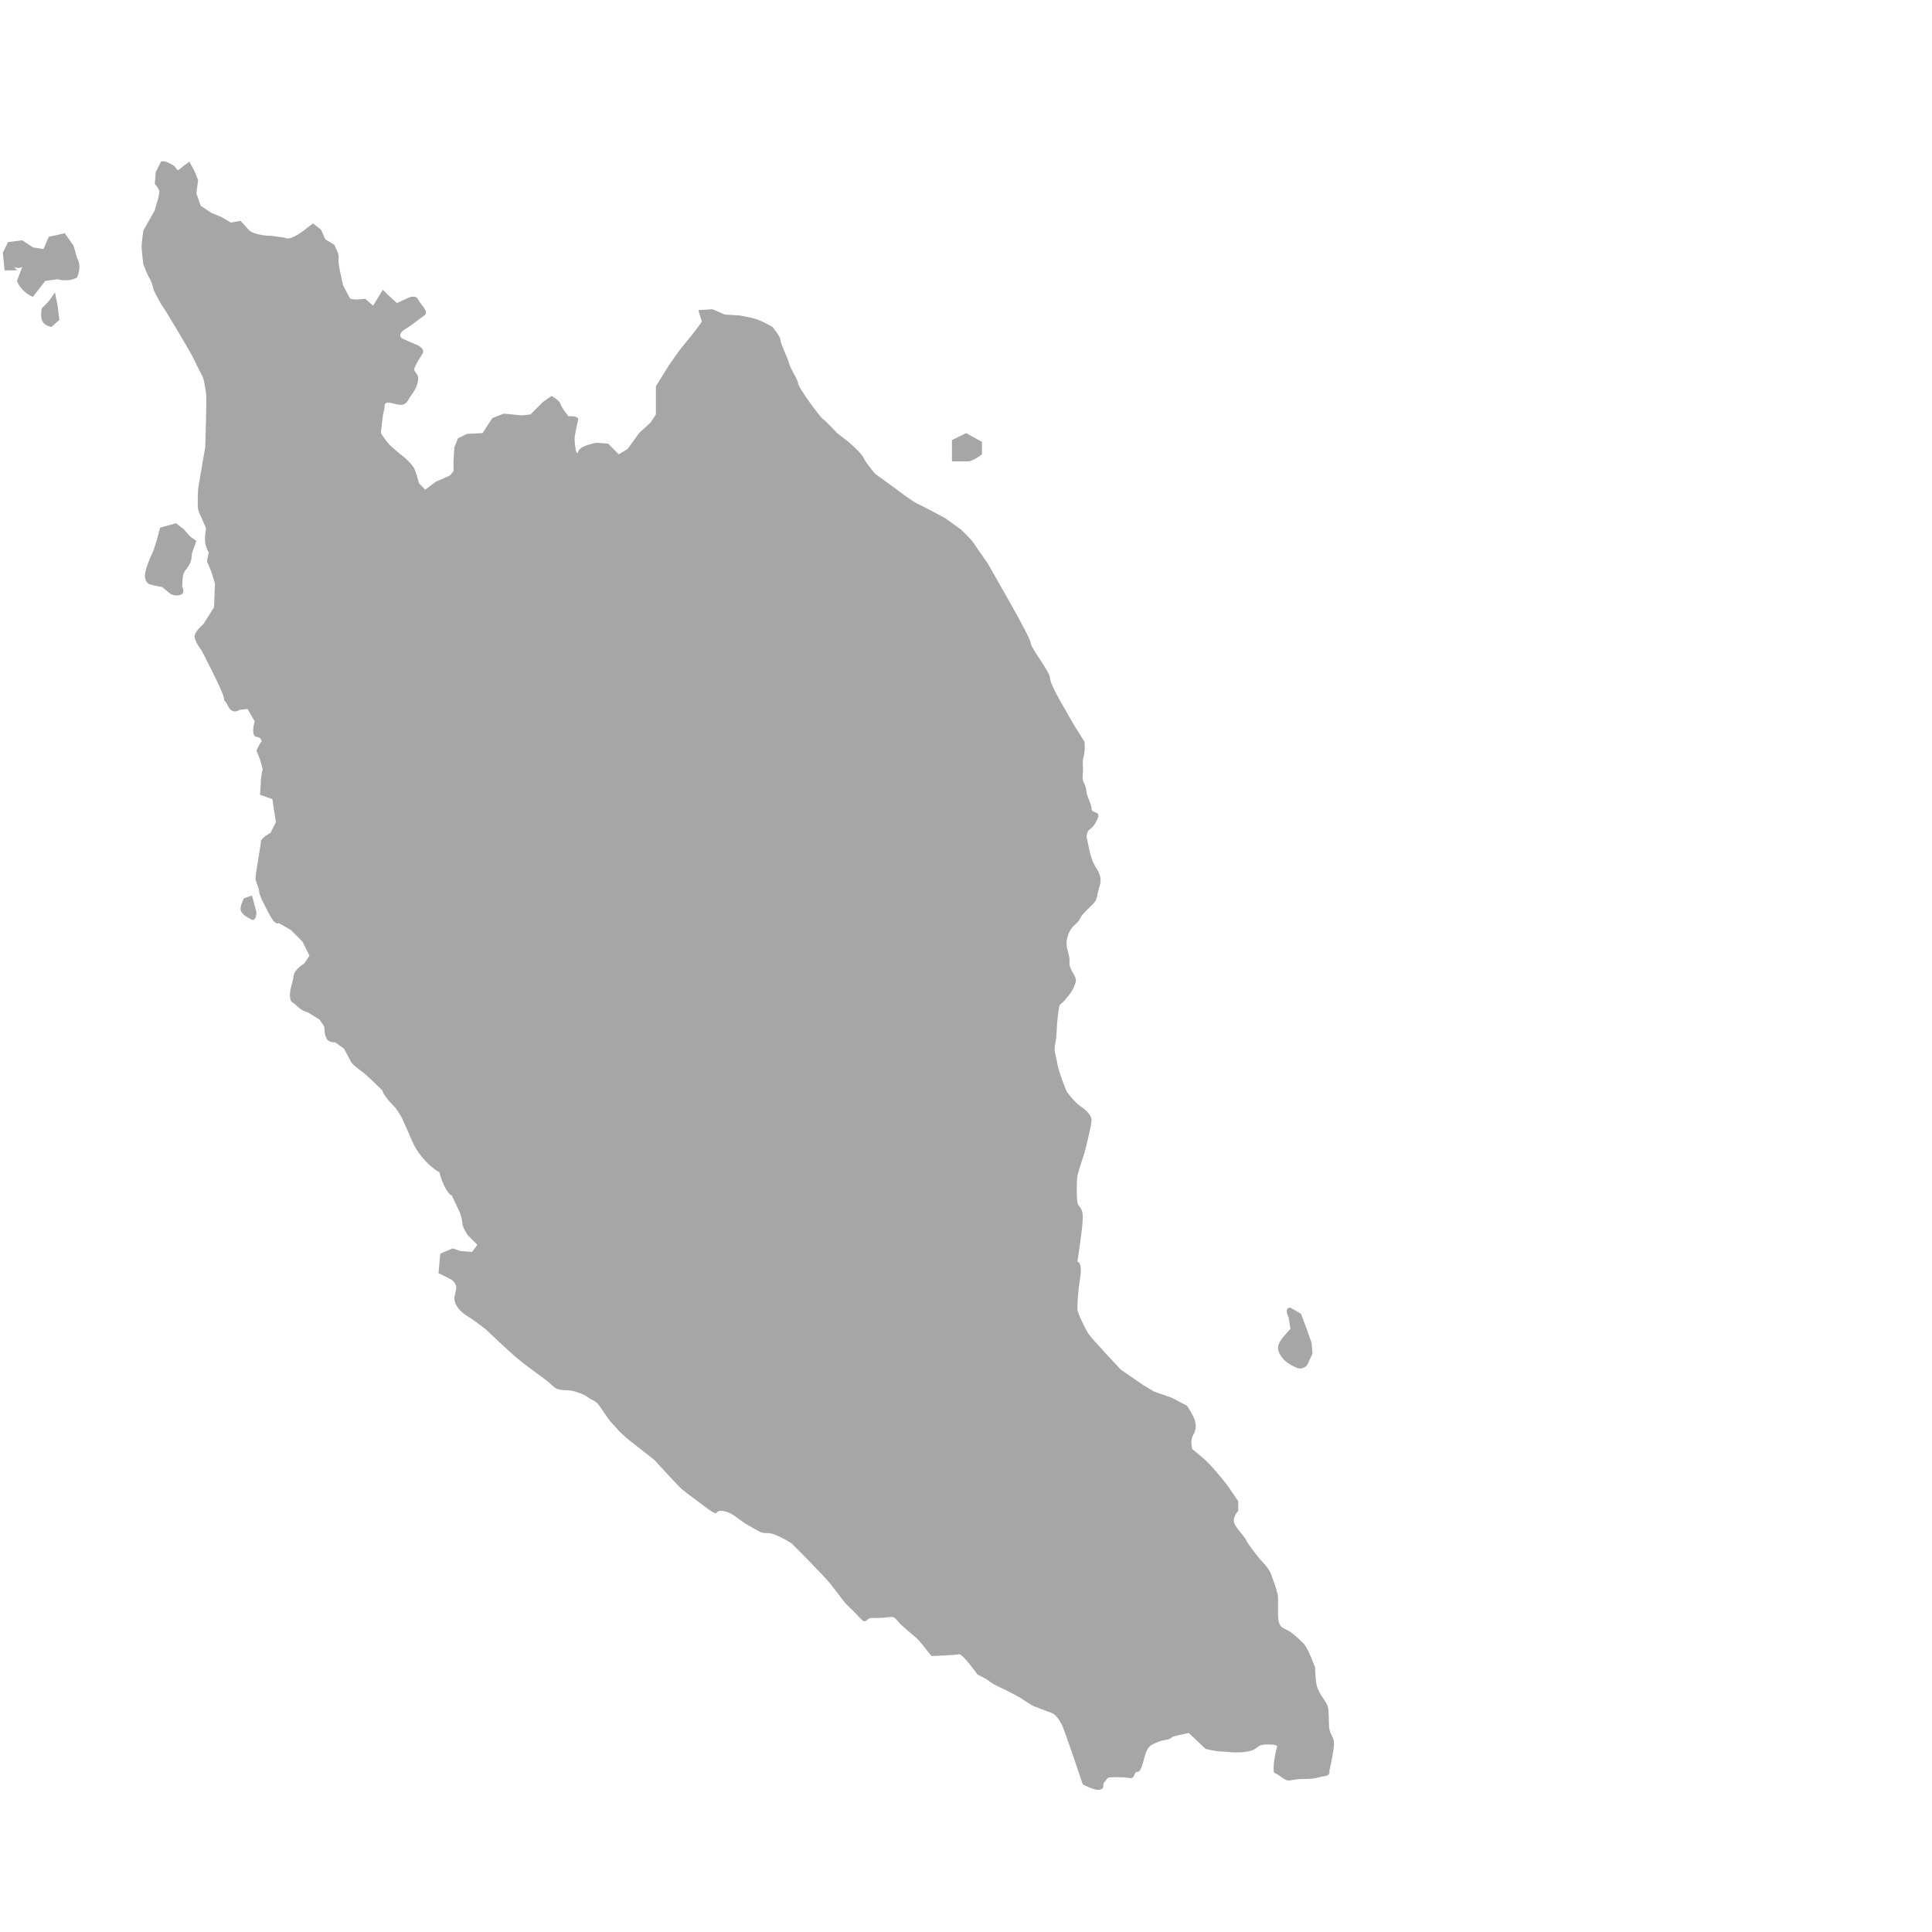 <svg xmlns="http://www.w3.org/2000/svg" xmlns:xlink="http://www.w3.org/1999/xlink" width="500" zoomAndPan="magnify" viewBox="0 0 375 375" height="500" preserveAspectRatio="xMidYMid meet" version="1.0"><path fill="#a6a6a6" d="M 4.32 51.793 C 4.32 51.793 3.289 52.477 2.266 51.445 C 1.238 50.414 0.551 49.039 0.551 49.039 L 1.582 46.98 L 4.32 46.641 L 6.383 48.012 L 8.438 48.355 L 9.469 45.953 C 11.184 45.613 12.555 45.266 12.555 45.266 L 14.27 47.672 L 14.957 50.07 C 15.984 51.793 14.957 53.844 14.957 53.844 C 13.238 54.875 11.184 54.188 11.184 54.188 L 8.781 54.535 L 6.383 57.625 C 3.98 56.594 3.289 54.535 3.289 54.535 L 4.32 51.793 " fill-opacity="1" fill-rule="nonzero"/><path fill="#a6a6a6" d="M 3.289 52.477 C 0.891 52.477 0.891 52.477 0.891 52.477 L 0.551 49.039 " fill-opacity="1" fill-rule="nonzero"/><path fill="#a6a6a6" d="M 10.672 56.766 L 11.184 59.34 L 11.523 62.086 L 9.984 63.461 C 9.984 63.461 8.781 63.289 8.27 62.43 C 7.754 61.57 8.098 59.855 8.098 59.855 L 9.469 58.48 L 10.672 56.766 " fill-opacity="1" fill-rule="nonzero"/><path fill="#a6a6a6" d="M 30.223 40.117 C 30.223 40.117 31.078 37.543 30.906 37.027 C 30.734 36.512 30.051 35.652 30.051 35.652 L 30.223 33.422 L 31.25 31.363 C 32.113 31.016 33.824 32.223 33.824 32.223 L 34.512 33.078 L 36.746 31.363 L 37.77 33.254 L 38.453 34.969 L 38.113 37.543 L 38.969 39.949 L 41.031 41.316 L 43.086 42.176 L 44.805 43.207 L 46.688 42.859 L 48.402 44.75 C 49.777 45.781 52.695 45.781 52.695 45.781 L 55.266 46.121 C 56.297 46.98 59.383 44.406 59.383 44.406 L 60.754 43.375 L 62.301 44.574 L 63.156 46.469 L 64.871 47.496 C 64.871 47.496 65.898 49.383 65.73 50.07 C 65.555 50.762 66.07 52.992 66.07 52.992 L 66.586 55.391 L 67.961 57.973 C 69.164 58.312 70.879 57.973 70.879 57.973 L 72.422 59.34 L 74.305 56.25 C 75.68 57.625 77.051 58.824 77.051 58.824 L 79.281 57.797 C 79.281 57.797 80.652 57.109 81.168 58.141 C 81.684 59.172 83.395 60.539 82.367 61.23 C 81.344 61.914 79.969 63.117 78.766 63.805 C 77.566 64.488 77.395 65.344 78.082 65.691 C 78.766 66.035 81.168 67.062 81.168 67.062 C 81.168 67.062 82.543 67.75 82.027 68.609 C 81.512 69.465 80.828 70.5 80.484 71.355 C 80.137 72.211 81.168 72.383 81.168 73.414 C 81.168 74.445 80.652 75.645 79.969 76.504 C 79.281 77.363 79.109 78.395 78.082 78.562 C 77.051 78.73 75.504 77.879 74.988 78.219 C 74.477 78.562 74.82 78.562 74.477 79.938 C 74.133 81.316 74.133 82.855 73.965 83.543 C 73.793 84.227 74.305 84.566 74.988 85.598 C 75.68 86.633 78.594 88.863 78.594 88.863 C 78.594 88.863 80.137 90.238 80.484 91.094 C 80.828 91.953 81.344 93.844 81.344 93.844 L 82.543 95.043 L 84.598 93.5 L 87.344 92.293 L 88.027 91.438 L 88.027 89.379 L 88.199 86.805 L 88.887 85.09 L 90.602 84.227 L 93.688 84.059 L 94.887 82.172 L 95.578 81.141 L 97.809 80.281 L 101.234 80.625 L 102.949 80.453 L 105.352 78.047 L 107.066 76.852 C 107.066 76.852 108.613 77.703 108.781 78.395 C 108.953 79.078 110.328 80.793 110.328 80.793 C 110.328 80.793 112.383 80.625 112.215 81.484 C 112.043 82.34 111.527 84.398 111.527 85.258 C 111.527 86.113 111.867 88.863 112.215 87.664 C 112.559 86.457 115.816 85.941 115.816 85.941 L 118.047 86.113 L 120.102 88.18 L 121.816 87.148 L 124.047 84.059 L 126.281 82 L 127.309 80.453 L 127.309 74.961 L 129.883 70.84 L 131.941 67.918 L 134.859 64.32 L 136.227 62.43 L 135.543 60.199 L 138.285 60.023 L 140.691 61.055 L 143.602 61.23 C 143.602 61.23 145.492 61.57 146.691 61.914 C 147.895 62.262 149.949 63.461 149.949 63.461 C 149.949 63.461 151.496 65.344 151.496 66.035 C 151.496 66.719 153.039 69.809 153.211 70.672 C 153.379 71.523 154.922 73.758 154.922 74.445 C 154.922 75.129 158.867 80.625 159.727 81.316 C 160.59 82 162.473 84.059 162.473 84.059 L 164.699 85.773 C 164.699 85.773 167.277 88.004 167.621 88.863 C 167.961 89.719 169.848 91.953 169.848 91.953 L 173.625 94.699 C 173.625 94.699 177.227 97.441 178.082 97.785 C 178.941 98.133 183.395 100.535 183.395 100.535 L 186.488 102.762 C 186.488 102.762 188.543 104.652 189.059 105.512 C 189.574 106.367 191.629 109.117 191.977 109.805 C 192.32 110.492 200.039 123.707 200.039 124.738 C 200.039 125.766 203.812 130.402 203.812 131.598 C 203.812 132.801 206.387 137.094 206.387 137.094 L 208.441 140.699 L 210.496 143.957 C 210.496 143.957 210.672 145.676 210.328 146.879 C 209.988 148.082 210.328 148.594 210.156 150.309 C 209.988 152.023 210.672 151.855 210.844 153.402 C 211.012 154.945 211.875 155.973 211.875 157.004 C 211.875 158.035 213.93 157.176 212.902 159.234 C 211.875 161.293 211.188 160.777 211.012 161.809 C 210.844 162.84 210.844 161.984 211.359 164.559 C 211.875 167.133 212.387 167.816 212.902 168.672 C 213.414 169.535 213.93 170.562 213.414 172.109 C 212.902 173.652 213.074 173.824 212.73 174.68 C 212.387 175.543 210.156 177.09 209.641 178.289 C 209.125 179.484 207.926 179.484 207.238 181.723 C 206.555 183.953 207.754 185.152 207.586 186.695 C 207.41 188.242 209.125 189.449 208.785 190.645 C 208.441 191.844 207.926 192.703 206.727 194.078 C 205.527 195.449 205.695 194.422 205.355 196.996 C 205.012 199.57 205.188 200.773 204.844 202.492 C 204.496 204.207 204.844 204.207 205.188 206.266 C 205.527 208.324 207.07 211.93 207.07 211.93 C 207.07 211.93 208.609 213.992 209.641 214.676 C 210.672 215.359 211.875 216.391 211.875 217.422 C 211.875 218.457 210.496 223.773 210.496 223.773 C 210.496 223.773 209.297 227.379 209.125 228.234 C 208.957 229.094 208.957 232.355 209.125 233.383 C 209.297 234.41 210.328 234.242 210.156 236.82 C 209.988 239.395 209.125 244.883 209.125 244.883 C 209.125 244.883 210.156 244.883 209.641 248.148 C 209.125 251.406 209.125 253.469 209.125 254.156 C 209.125 254.836 210.672 257.926 211.188 258.789 C 211.703 259.648 217.535 265.828 217.535 265.828 L 221.992 268.91 L 224.047 270.117 L 227.484 271.316 L 230.402 272.863 C 230.402 272.863 231.773 274.918 231.941 275.781 C 232.113 276.633 232.285 277.324 231.602 278.527 C 230.918 279.727 231.43 281.27 231.43 281.27 L 233.484 282.992 C 233.484 282.992 234.34 283.676 235.543 285.051 C 236.742 286.418 238.117 288.133 238.117 288.133 L 240.344 291.402 L 240.344 293.285 C 240.344 293.285 239.66 293.801 239.488 295.004 C 239.32 296.207 241.551 298.094 241.891 298.949 C 242.234 299.809 244.637 302.73 244.637 302.73 C 244.637 302.73 246.352 304.441 246.691 305.473 C 247.035 306.504 248.066 309.078 248.066 310.109 C 248.066 311.141 248.066 310.793 248.066 313.031 C 248.066 315.258 248.41 315.773 249.609 316.281 C 250.809 316.801 252.184 318.172 253.039 319.035 C 253.895 319.895 255.27 323.668 255.27 323.668 C 255.27 323.668 255.27 325.898 255.609 327.273 C 255.957 328.648 257.328 330.188 257.672 331.051 C 258.02 331.906 257.844 334.48 258.02 335.512 C 258.188 336.543 258.527 336.715 258.871 337.742 C 259.219 338.773 258.02 343.754 258.02 343.754 C 258.02 343.754 258.359 344.609 256.984 344.781 C 255.609 344.953 255.785 345.297 253.039 345.297 C 250.293 345.297 250.293 346.148 248.754 344.953 C 247.207 343.754 247.207 344.609 247.207 343.062 C 247.207 341.516 247.895 338.949 247.895 338.949 C 247.895 338.949 247.895 338.602 246.176 338.602 C 244.461 338.602 244.637 338.773 243.605 339.457 C 242.574 340.141 240.52 340.141 239.66 340.141 C 238.805 340.141 238.117 339.973 237.086 339.973 C 236.059 339.973 233.996 339.457 233.996 339.457 L 230.742 336.367 L 227.652 337.059 C 227.652 337.059 227.309 337.574 226.109 337.742 C 224.906 337.914 223.707 338.602 223.707 338.602 C 223.707 338.602 223.023 338.773 222.508 339.973 C 221.992 341.176 221.652 343.922 220.793 343.922 C 219.938 343.922 220.453 345.297 219.246 345.121 C 218.047 344.953 218.047 344.953 216.328 344.953 C 214.621 344.953 215.129 345.121 214.445 345.805 C 213.762 346.496 214.621 347.008 213.59 347.352 C 212.559 347.695 210.156 346.328 210.156 346.328 C 210.156 346.328 206.555 335.512 206.043 334.652 C 205.527 333.793 205.012 332.77 203.98 332.426 C 202.953 332.078 200.379 331.051 200.379 331.051 L 197.977 329.5 L 195.062 327.957 C 195.062 327.957 193.004 327.098 192.145 326.414 C 191.289 325.727 189.742 325.043 189.742 325.043 C 189.742 325.043 186.828 320.926 186.145 321.094 C 185.461 321.266 180.824 321.438 180.824 321.438 L 179.965 320.41 C 179.965 320.41 178.598 318.52 177.566 317.656 C 176.539 316.801 176.711 316.973 175.164 315.598 C 173.625 314.23 173.961 313.715 172.59 313.883 C 171.223 314.055 170.363 314.055 169.164 314.055 C 167.961 314.055 168.309 315.598 166.758 313.883 C 165.215 312.168 164.527 311.82 163.5 310.449 C 162.473 309.078 162.473 309.078 161.273 307.535 C 160.074 305.988 153.723 299.633 153.723 299.633 C 153.723 299.633 150.641 297.578 149.094 297.578 C 147.547 297.578 147.723 297.406 145.492 296.207 C 143.262 295.004 142.406 293.629 140.344 293.285 C 138.285 292.941 140.176 295.004 136.566 292.254 C 132.969 289.52 132.797 289.52 131.766 288.48 C 130.742 287.449 126.965 283.332 126.965 283.332 L 123.02 280.242 C 123.02 280.242 120.961 278.703 119.93 277.496 C 118.902 276.297 118.559 276.121 117.875 275.09 C 117.191 274.062 117.016 273.891 116.332 272.863 C 115.645 271.832 114.961 271.832 114.27 271.316 C 113.586 270.801 113.246 270.633 111.699 270.117 C 110.152 269.602 108.613 270.117 107.586 269.254 C 106.559 268.395 106.727 268.395 104.836 267.027 C 102.949 265.652 102.434 265.305 100.547 263.766 C 98.664 262.223 94.375 258.102 94.375 258.102 C 94.375 258.102 92.66 256.727 91.629 256.043 C 90.602 255.359 89.23 254.668 88.547 253.293 C 87.859 251.922 88.371 251.406 88.547 250.203 C 88.715 249.004 87.516 248.316 87.516 248.316 L 85.113 247.117 L 85.453 243.34 L 87.859 242.309 L 89.402 242.824 L 91.629 243 L 92.66 241.625 L 90.777 239.734 C 90.777 239.734 89.746 238.188 89.746 237.504 C 89.746 236.82 89.402 235.621 89.062 234.93 C 88.715 234.242 87.688 232.008 87.688 232.008 C 87.688 232.008 87.344 232.184 86.484 230.637 C 85.629 229.094 85.285 227.547 85.285 227.547 C 85.285 227.547 84.082 226.859 83.051 225.828 C 82.027 224.805 81.512 224.117 80.828 223.086 C 80.137 222.055 79.109 219.312 78.594 218.281 C 78.082 217.25 78.25 217.25 77.227 215.703 C 76.188 214.16 76.02 214.504 74.82 212.793 C 73.617 211.07 74.988 212.441 73.617 211.07 C 72.25 209.695 70.703 208.324 70.703 208.324 C 70.703 208.324 68.477 206.781 68.129 206.098 C 67.785 205.406 66.754 203.52 66.754 203.52 L 65.039 202.316 C 65.039 202.316 63.844 202.492 63.332 201.461 C 62.816 200.434 63.156 199.57 62.816 199.059 C 62.473 198.539 61.961 197.855 61.961 197.855 L 59.723 196.48 C 59.723 196.48 58.695 196.312 57.664 195.285 C 56.637 194.25 56.465 194.77 56.297 193.562 C 56.121 192.359 56.805 190.816 56.98 189.449 C 57.152 188.07 59.039 187.039 59.039 187.039 L 60.07 185.496 L 58.695 182.746 L 56.465 180.52 L 54.066 179.141 C 54.066 179.141 53.551 179.828 52.352 177.605 C 51.148 175.367 50.289 173.652 50.289 172.969 C 50.289 172.277 49.602 171.254 49.602 170.395 C 49.602 169.535 50.633 164.043 50.633 163.355 C 50.633 162.668 52.523 161.637 52.523 161.637 L 53.551 159.582 L 53.035 156.316 L 52.867 155.113 L 50.465 154.262 C 50.465 154.262 50.633 152.199 50.633 151.516 C 50.633 150.824 50.98 149.277 50.98 149.277 L 50.465 147.395 L 49.777 145.676 L 50.289 144.645 L 50.805 143.789 C 50.289 142.586 49.602 143.445 49.262 142.586 C 48.918 141.73 49.434 140.012 49.434 140.012 L 48.062 137.609 L 46.52 137.777 C 46.52 137.777 45.148 138.809 44.289 137.094 C 43.434 135.375 43.602 136.582 43.434 135.375 C 43.262 134.176 39.141 126.281 39.141 126.281 C 39.141 126.281 37.945 124.738 37.77 123.707 C 37.602 122.676 39.484 121.129 39.484 121.129 L 41.547 117.871 L 41.715 113.234 L 41.031 111.008 L 40.168 108.941 L 40.516 107.227 C 40.516 107.227 40 106.367 39.832 105.344 C 39.656 104.312 40 102.59 40 102.59 L 39.141 100.535 C 39.141 100.535 38.629 99.676 38.453 98.816 C 38.285 97.957 38.453 94.867 38.453 94.867 L 39.832 86.805 C 39.832 86.805 40.168 77.191 40 76.336 C 39.832 75.477 39.656 73.758 39.312 73.07 C 38.969 72.383 38.285 71.184 37.77 69.98 C 37.254 68.777 32.113 60.199 31.598 59.512 C 31.078 58.824 29.879 56.422 29.879 56.422 C 29.879 56.422 29.535 54.875 29.023 54.02 C 28.508 53.16 27.82 51.277 27.82 51.277 C 27.82 51.277 27.48 48.523 27.48 47.84 C 27.48 47.156 27.82 44.75 27.82 44.75 L 30.051 40.801 L 30.223 40.117 " fill-opacity="1" fill-rule="nonzero"/><path fill="#a6a6a6" d="M 31.078 102.422 L 34.168 101.562 L 35.715 102.762 L 36.914 104.137 L 38.113 104.996 L 37.254 107.402 C 37.254 107.402 37.254 108.77 36.746 109.633 C 36.23 110.492 35.715 110.832 35.539 111.691 C 35.371 112.547 35.371 113.922 35.371 113.922 C 35.371 113.922 36.055 115.121 35.023 115.465 C 33.996 115.812 33.137 115.297 33.137 115.297 L 31.422 113.922 C 31.422 113.922 30.223 113.75 29.707 113.574 C 29.195 113.406 28.508 113.574 28.168 112.207 C 27.82 110.832 29.707 107.059 29.707 107.059 L 30.391 104.996 L 31.078 102.422 " fill-opacity="1" fill-rule="nonzero"/><path fill="#a6a6a6" d="M 48.918 173.824 L 49.777 177.09 C 49.777 177.09 49.777 178.973 48.75 178.457 C 47.719 177.941 46.688 177.258 46.688 176.398 C 46.688 175.543 47.379 174.336 47.379 174.336 L 48.918 173.824 " fill-opacity="1" fill-rule="nonzero"/><path fill="#a6a6a6" d="M 250.469 253.809 L 252.523 255.016 L 253.555 257.758 L 254.586 260.68 L 254.754 262.73 L 253.723 264.965 C 253.723 264.965 252.867 265.996 251.668 265.48 C 250.469 264.965 249.441 264.281 248.926 263.59 C 248.41 262.906 248.066 262.391 248.066 261.531 C 248.066 260.68 249.094 259.473 249.094 259.473 L 250.469 257.926 L 250.125 255.699 C 250.125 255.699 249.094 253.809 250.469 253.809 " fill-opacity="1" fill-rule="nonzero"/><path fill="#a6a6a6" d="M 190.605 88.18 C 190.605 88.18 188.887 89.547 187.859 89.547 C 186.828 89.547 184.773 89.547 184.773 89.547 L 184.773 85.43 L 187.516 84.059 L 190.605 85.773 L 190.605 88.18 " fill-opacity="1" fill-rule="nonzero"/></svg>